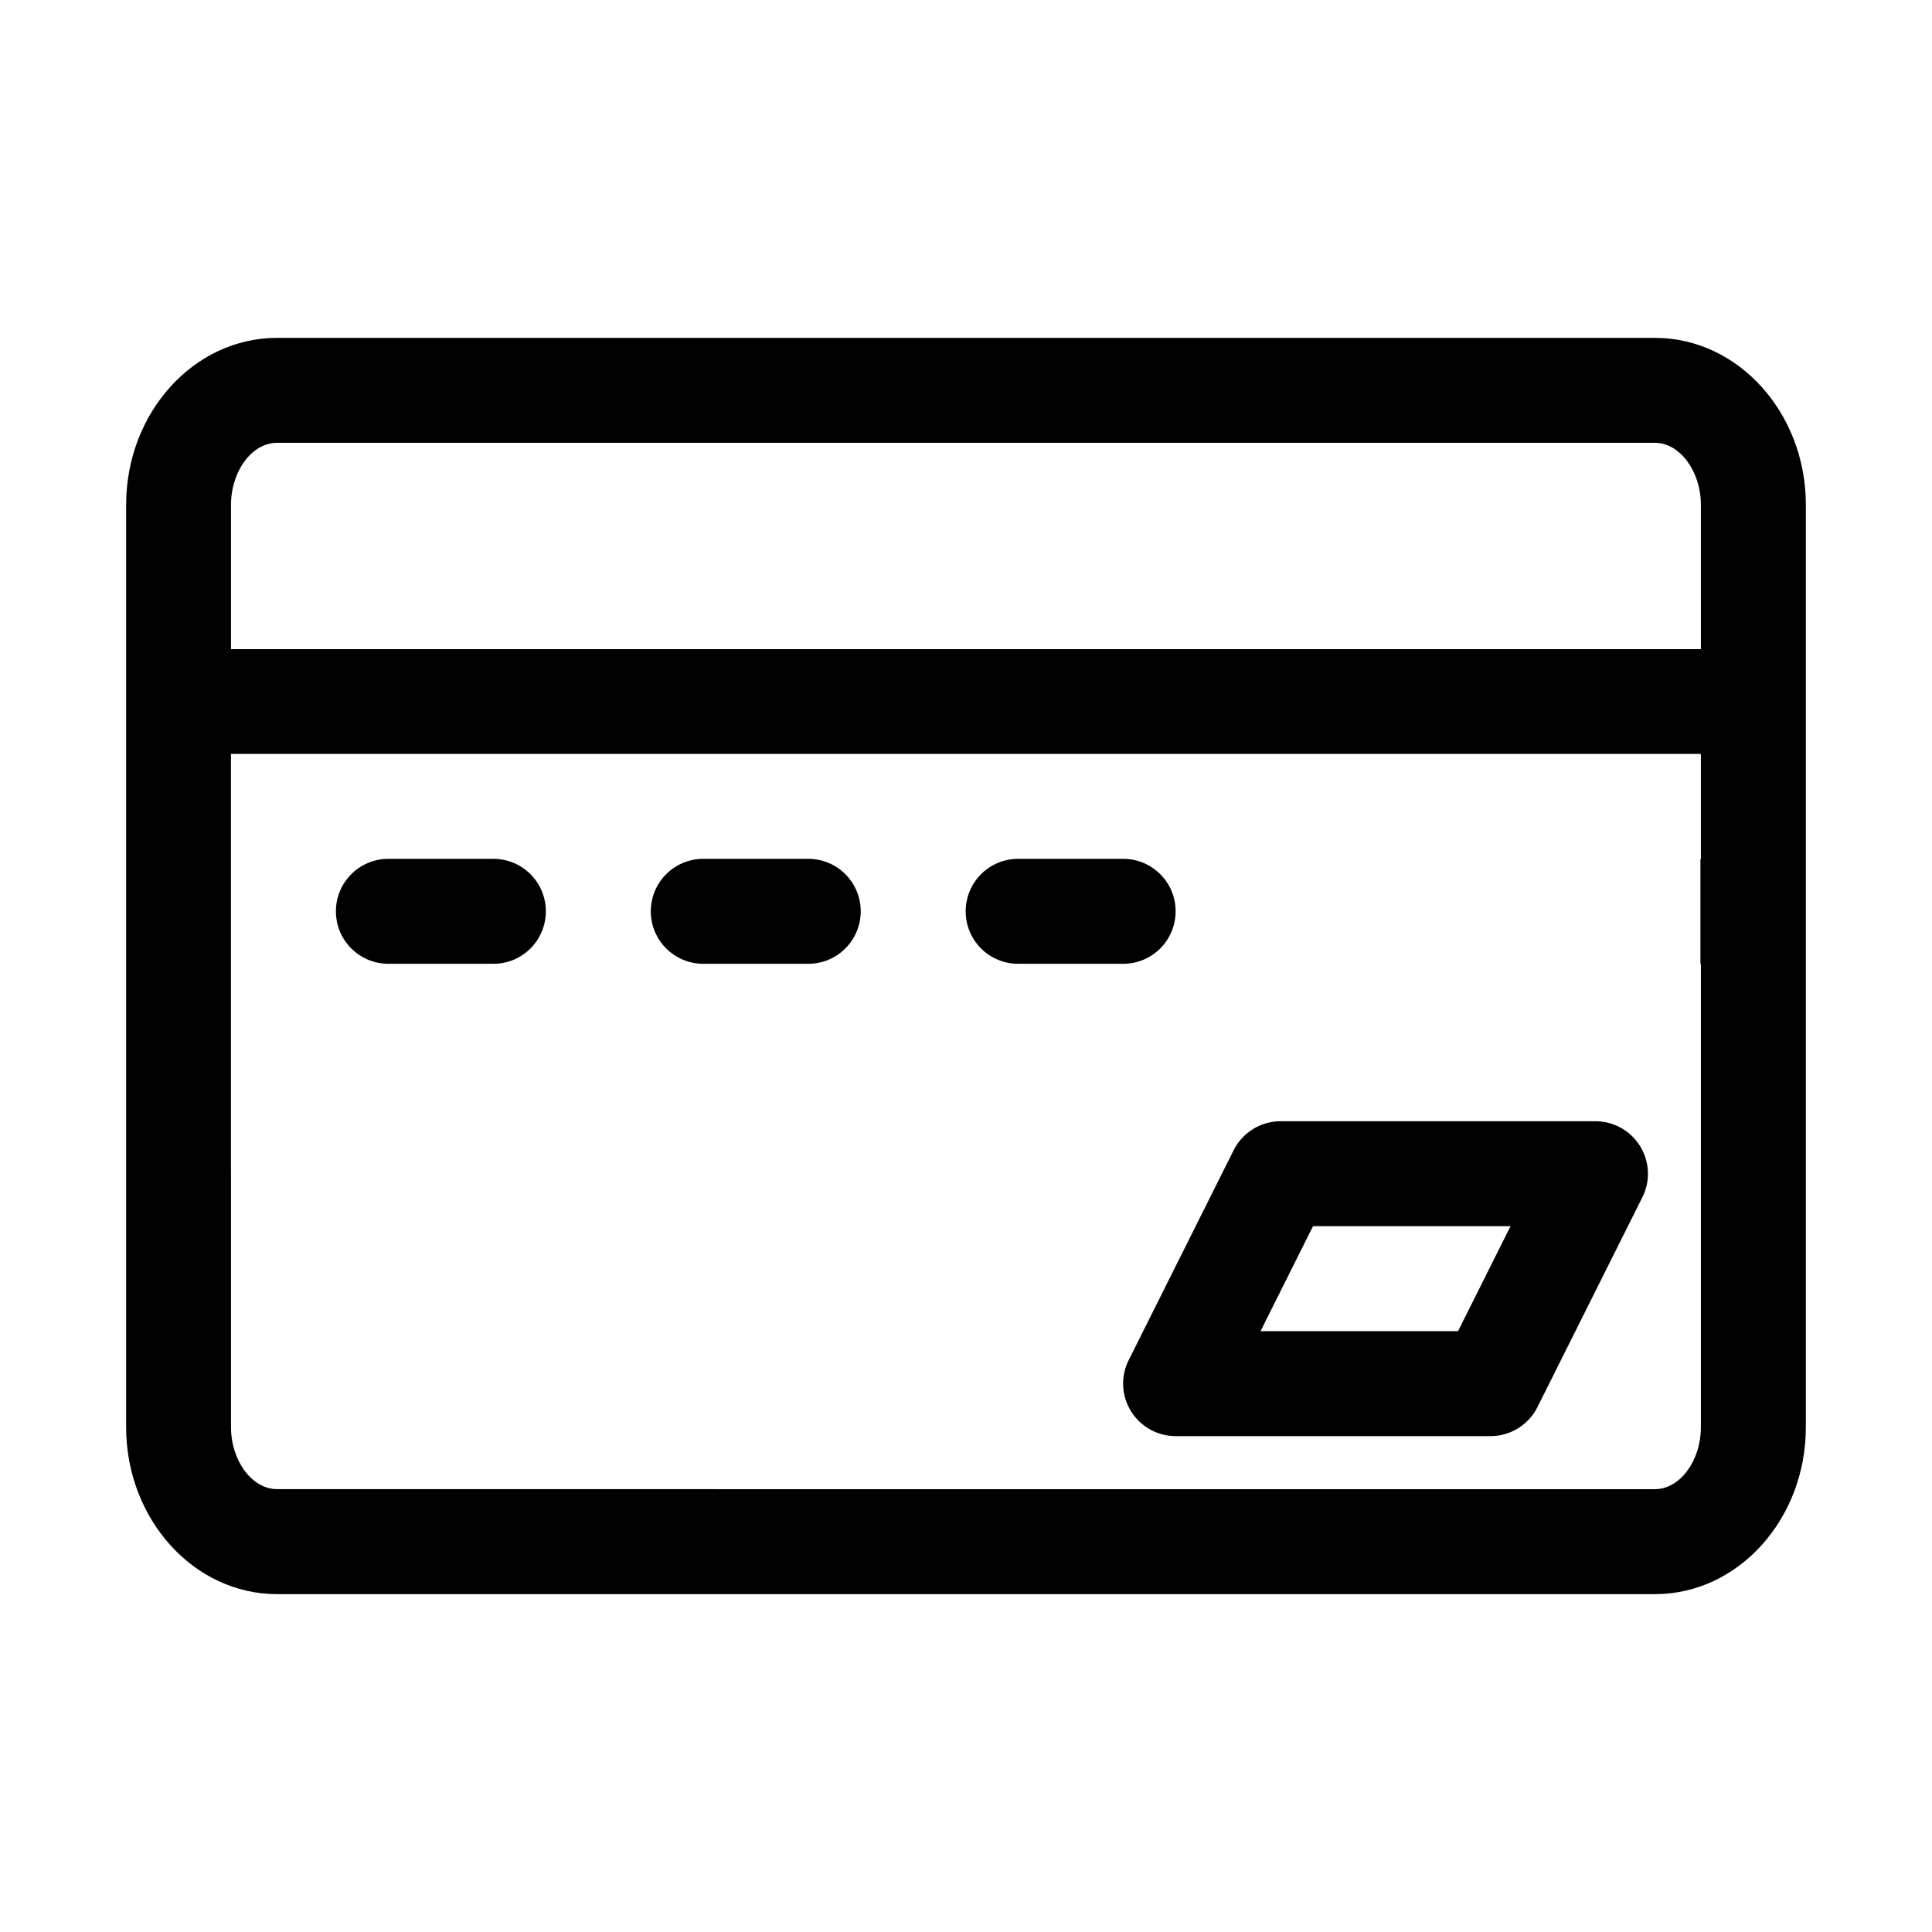 <svg t="1736410133397" class="icon" viewBox="0 0 1024 1024" version="1.1" xmlns="http://www.w3.org/2000/svg" p-id="8561" width="200" height="200"><path d="M877.166 179.077 435.369 179.077 146.778 179.077c-44.06 0-79.917 39.659-79.917 88.446l0 488.926c0 48.733 35.857 88.474 79.917 88.474l274.955 0 455.434 0c44.115 0 79.97-39.687 79.97-88.474L957.138 324.459l0-7.226L957.138 267.577C957.138 218.845 921.282 179.077 877.166 179.077zM901.507 455.335l-0.245 0 0 55.632 0.245 0 0 245.482c0 17.82-11.138 32.842-24.339 32.842L435.369 789.291l-288.592-0.028c-13.201 0-24.338-15.048-24.338-32.813L122.439 622.096l-0.027 0 0-222.528 778.849 0 0 0.136 0.245 0L901.506 455.335zM901.507 317.233l0 7.226 0 19.613L122.439 344.071l0-76.548c0-17.82 11.138-32.814 24.338-32.814l274.955 0 455.434 0c13.202 0 24.339 15.103 24.339 32.869L901.506 317.233z"  p-id="8562"></path><path d="M845.629 594.279 678.733 594.279c-10.54 0-20.156 5.95-24.882 15.375l-55.632 111.264c-4.319 8.61-3.858 18.851 1.222 27.055 5.08 8.203 14.016 13.201 23.66 13.201l166.896 0c10.54 0 20.156-5.948 24.883-15.375l55.631-111.263c4.319-8.611 3.858-18.852-1.222-27.054C864.209 599.278 855.273 594.279 845.629 594.279zM772.802 705.544 668.112 705.544l27.817-55.632 104.691 0L772.802 705.544z"  p-id="8563"></path><path d="M261.492 455.199l-55.632 0c-15.374 0-27.817 12.441-27.817 27.817 0 15.375 12.441 27.817 27.817 27.817l55.632 0c15.374 0 27.817-12.441 27.817-27.817C289.309 467.641 276.867 455.199 261.492 455.199z"  p-id="8564"></path><path d="M428.388 455.199l-55.631 0c-15.375 0-27.817 12.441-27.817 27.817 0 15.375 12.44 27.817 27.817 27.817l55.631 0c15.375 0 27.817-12.441 27.817-27.817C456.204 467.641 443.763 455.199 428.388 455.199z" p-id="8565"></path><path d="M623.101 483.016c0-15.374-12.441-27.817-27.817-27.817l-55.632 0c-15.374 0-27.817 12.441-27.817 27.817 0 15.375 12.441 27.817 27.817 27.817l55.632 0C610.66 510.832 623.101 498.391 623.101 483.016z" p-id="8566"></path></svg>